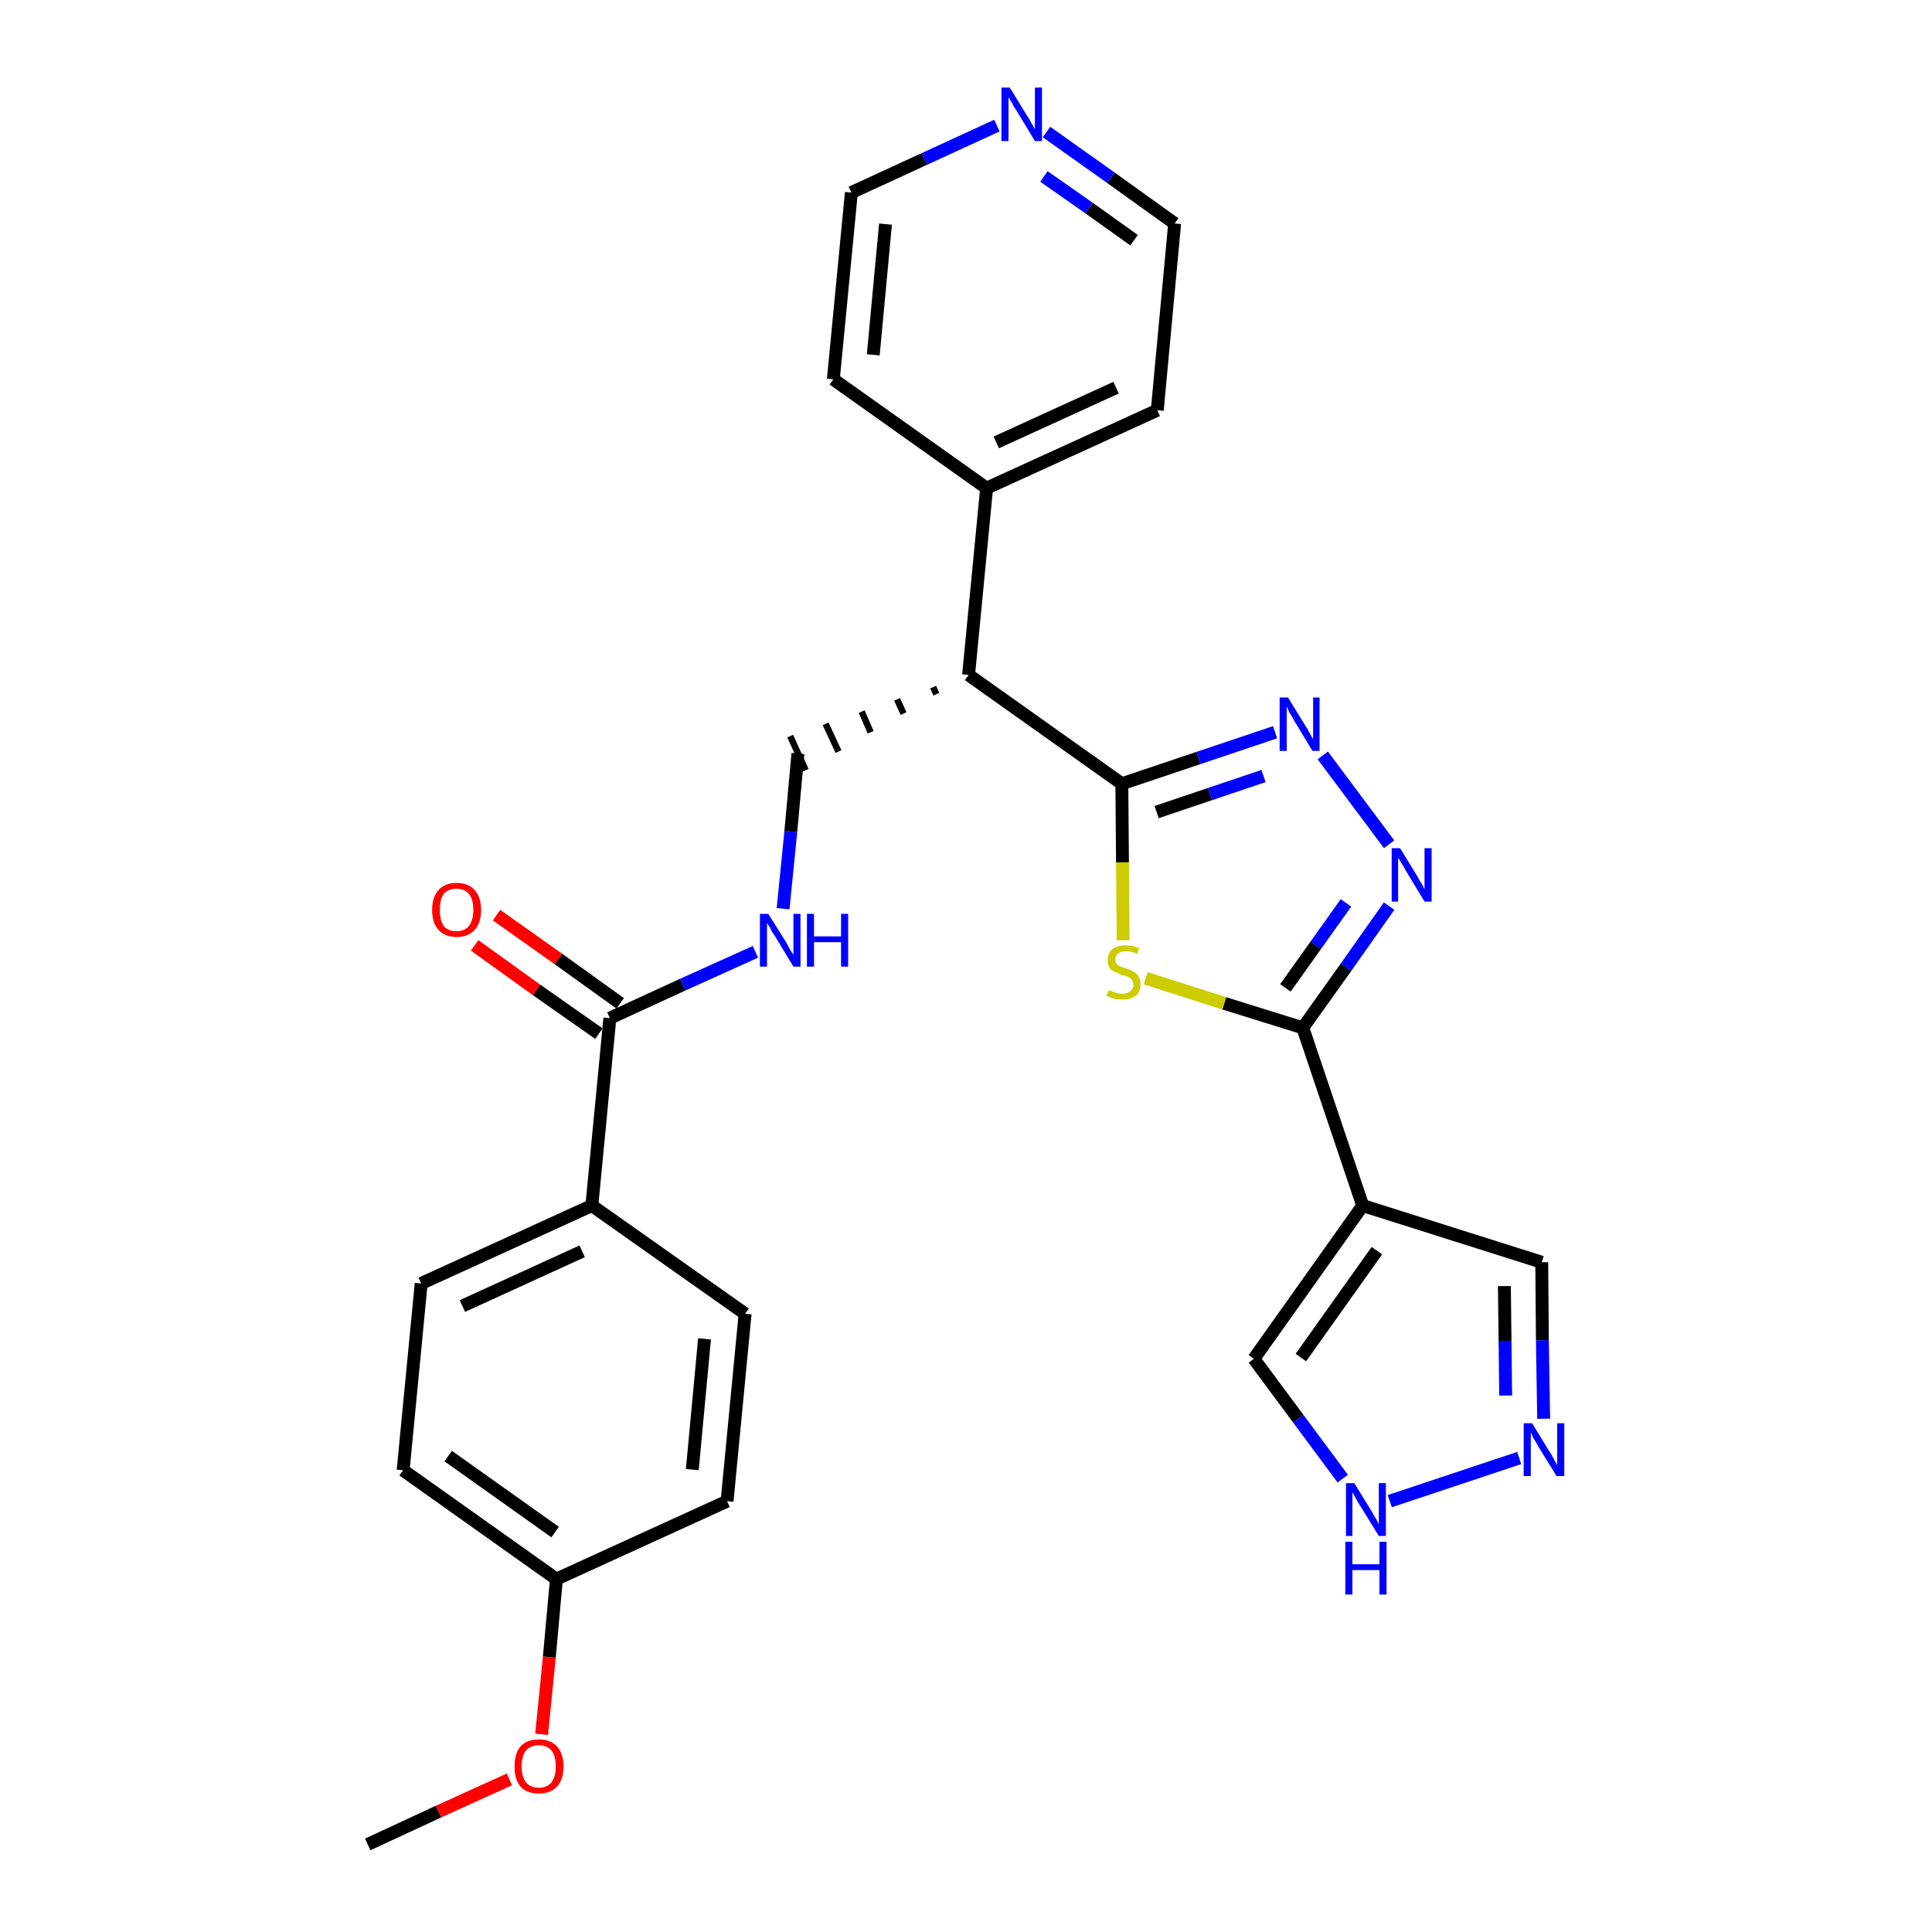 <?xml version='1.0' encoding='iso-8859-1'?>
<svg version='1.1' baseProfile='full'
              xmlns='http://www.w3.org/2000/svg'
                      xmlns:rdkit='http://www.rdkit.org/xml'
                      xmlns:xlink='http://www.w3.org/1999/xlink'
                  xml:space='preserve'
width='300px' height='300px' viewBox='0 0 300 300'>
<!-- END OF HEADER -->
<path class='bond-0 atom-0 atom-1' d='M 57.1,286.4 L 68.1,281.3' style='fill:none;fill-rule:evenodd;stroke:#000000;stroke-width:2.0px;stroke-linecap:butt;stroke-linejoin:miter;stroke-opacity:1' />
<path class='bond-0 atom-0 atom-1' d='M 68.1,281.3 L 79.1,276.3' style='fill:none;fill-rule:evenodd;stroke:#FF0000;stroke-width:2.0px;stroke-linecap:butt;stroke-linejoin:miter;stroke-opacity:1' />
<path class='bond-1 atom-1 atom-2' d='M 84.1,269.3 L 85.3,257.3' style='fill:none;fill-rule:evenodd;stroke:#FF0000;stroke-width:2.0px;stroke-linecap:butt;stroke-linejoin:miter;stroke-opacity:1' />
<path class='bond-1 atom-1 atom-2' d='M 85.3,257.3 L 86.4,245.2' style='fill:none;fill-rule:evenodd;stroke:#000000;stroke-width:2.0px;stroke-linecap:butt;stroke-linejoin:miter;stroke-opacity:1' />
<path class='bond-2 atom-2 atom-3' d='M 86.4,245.2 L 62.6,228.3' style='fill:none;fill-rule:evenodd;stroke:#000000;stroke-width:2.0px;stroke-linecap:butt;stroke-linejoin:miter;stroke-opacity:1' />
<path class='bond-2 atom-2 atom-3' d='M 86.2,237.9 L 69.6,226.1' style='fill:none;fill-rule:evenodd;stroke:#000000;stroke-width:2.0px;stroke-linecap:butt;stroke-linejoin:miter;stroke-opacity:1' />
<path class='bond-28 atom-28 atom-2' d='M 112.9,233.1 L 86.4,245.2' style='fill:none;fill-rule:evenodd;stroke:#000000;stroke-width:2.0px;stroke-linecap:butt;stroke-linejoin:miter;stroke-opacity:1' />
<path class='bond-3 atom-3 atom-4' d='M 62.6,228.3 L 65.4,199.3' style='fill:none;fill-rule:evenodd;stroke:#000000;stroke-width:2.0px;stroke-linecap:butt;stroke-linejoin:miter;stroke-opacity:1' />
<path class='bond-4 atom-4 atom-5' d='M 65.4,199.3 L 91.9,187.2' style='fill:none;fill-rule:evenodd;stroke:#000000;stroke-width:2.0px;stroke-linecap:butt;stroke-linejoin:miter;stroke-opacity:1' />
<path class='bond-4 atom-4 atom-5' d='M 71.8,202.8 L 90.4,194.3' style='fill:none;fill-rule:evenodd;stroke:#000000;stroke-width:2.0px;stroke-linecap:butt;stroke-linejoin:miter;stroke-opacity:1' />
<path class='bond-5 atom-5 atom-6' d='M 91.9,187.2 L 94.7,158.1' style='fill:none;fill-rule:evenodd;stroke:#000000;stroke-width:2.0px;stroke-linecap:butt;stroke-linejoin:miter;stroke-opacity:1' />
<path class='bond-26 atom-5 atom-27' d='M 91.9,187.2 L 115.7,204.0' style='fill:none;fill-rule:evenodd;stroke:#000000;stroke-width:2.0px;stroke-linecap:butt;stroke-linejoin:miter;stroke-opacity:1' />
<path class='bond-6 atom-6 atom-7' d='M 96.3,155.8 L 86.7,148.9' style='fill:none;fill-rule:evenodd;stroke:#000000;stroke-width:2.0px;stroke-linecap:butt;stroke-linejoin:miter;stroke-opacity:1' />
<path class='bond-6 atom-6 atom-7' d='M 86.7,148.9 L 77.1,142.1' style='fill:none;fill-rule:evenodd;stroke:#FF0000;stroke-width:2.0px;stroke-linecap:butt;stroke-linejoin:miter;stroke-opacity:1' />
<path class='bond-6 atom-6 atom-7' d='M 93.0,160.5 L 83.3,153.7' style='fill:none;fill-rule:evenodd;stroke:#000000;stroke-width:2.0px;stroke-linecap:butt;stroke-linejoin:miter;stroke-opacity:1' />
<path class='bond-6 atom-6 atom-7' d='M 83.3,153.7 L 73.7,146.8' style='fill:none;fill-rule:evenodd;stroke:#FF0000;stroke-width:2.0px;stroke-linecap:butt;stroke-linejoin:miter;stroke-opacity:1' />
<path class='bond-7 atom-6 atom-8' d='M 94.7,158.1 L 106.0,152.9' style='fill:none;fill-rule:evenodd;stroke:#000000;stroke-width:2.0px;stroke-linecap:butt;stroke-linejoin:miter;stroke-opacity:1' />
<path class='bond-7 atom-6 atom-8' d='M 106.0,152.9 L 117.3,147.8' style='fill:none;fill-rule:evenodd;stroke:#0000FF;stroke-width:2.0px;stroke-linecap:butt;stroke-linejoin:miter;stroke-opacity:1' />
<path class='bond-8 atom-8 atom-9' d='M 121.6,141.1 L 122.8,129.1' style='fill:none;fill-rule:evenodd;stroke:#0000FF;stroke-width:2.0px;stroke-linecap:butt;stroke-linejoin:miter;stroke-opacity:1' />
<path class='bond-8 atom-8 atom-9' d='M 122.8,129.1 L 123.9,117.0' style='fill:none;fill-rule:evenodd;stroke:#000000;stroke-width:2.0px;stroke-linecap:butt;stroke-linejoin:miter;stroke-opacity:1' />
<path class='bond-9 atom-10 atom-9' d='M 144.9,106.7 L 145.4,107.8' style='fill:none;fill-rule:evenodd;stroke:#000000;stroke-width:1.0px;stroke-linecap:butt;stroke-linejoin:miter;stroke-opacity:1' />
<path class='bond-9 atom-10 atom-9' d='M 139.3,108.6 L 140.3,110.8' style='fill:none;fill-rule:evenodd;stroke:#000000;stroke-width:1.0px;stroke-linecap:butt;stroke-linejoin:miter;stroke-opacity:1' />
<path class='bond-9 atom-10 atom-9' d='M 133.8,110.5 L 135.2,113.7' style='fill:none;fill-rule:evenodd;stroke:#000000;stroke-width:1.0px;stroke-linecap:butt;stroke-linejoin:miter;stroke-opacity:1' />
<path class='bond-9 atom-10 atom-9' d='M 128.2,112.4 L 130.2,116.7' style='fill:none;fill-rule:evenodd;stroke:#000000;stroke-width:1.0px;stroke-linecap:butt;stroke-linejoin:miter;stroke-opacity:1' />
<path class='bond-9 atom-10 atom-9' d='M 122.7,114.3 L 125.1,119.6' style='fill:none;fill-rule:evenodd;stroke:#000000;stroke-width:1.0px;stroke-linecap:butt;stroke-linejoin:miter;stroke-opacity:1' />
<path class='bond-10 atom-10 atom-11' d='M 150.4,104.8 L 153.2,75.8' style='fill:none;fill-rule:evenodd;stroke:#000000;stroke-width:2.0px;stroke-linecap:butt;stroke-linejoin:miter;stroke-opacity:1' />
<path class='bond-16 atom-10 atom-17' d='M 150.4,104.8 L 174.2,121.7' style='fill:none;fill-rule:evenodd;stroke:#000000;stroke-width:2.0px;stroke-linecap:butt;stroke-linejoin:miter;stroke-opacity:1' />
<path class='bond-11 atom-11 atom-12' d='M 153.2,75.8 L 179.7,63.7' style='fill:none;fill-rule:evenodd;stroke:#000000;stroke-width:2.0px;stroke-linecap:butt;stroke-linejoin:miter;stroke-opacity:1' />
<path class='bond-11 atom-11 atom-12' d='M 154.7,68.7 L 173.3,60.2' style='fill:none;fill-rule:evenodd;stroke:#000000;stroke-width:2.0px;stroke-linecap:butt;stroke-linejoin:miter;stroke-opacity:1' />
<path class='bond-29 atom-16 atom-11' d='M 129.4,58.9 L 153.2,75.8' style='fill:none;fill-rule:evenodd;stroke:#000000;stroke-width:2.0px;stroke-linecap:butt;stroke-linejoin:miter;stroke-opacity:1' />
<path class='bond-12 atom-12 atom-13' d='M 179.7,63.7 L 182.4,34.7' style='fill:none;fill-rule:evenodd;stroke:#000000;stroke-width:2.0px;stroke-linecap:butt;stroke-linejoin:miter;stroke-opacity:1' />
<path class='bond-13 atom-13 atom-14' d='M 182.4,34.7 L 172.5,27.6' style='fill:none;fill-rule:evenodd;stroke:#000000;stroke-width:2.0px;stroke-linecap:butt;stroke-linejoin:miter;stroke-opacity:1' />
<path class='bond-13 atom-13 atom-14' d='M 172.5,27.6 L 162.5,20.5' style='fill:none;fill-rule:evenodd;stroke:#0000FF;stroke-width:2.0px;stroke-linecap:butt;stroke-linejoin:miter;stroke-opacity:1' />
<path class='bond-13 atom-13 atom-14' d='M 176.1,37.3 L 169.1,32.3' style='fill:none;fill-rule:evenodd;stroke:#000000;stroke-width:2.0px;stroke-linecap:butt;stroke-linejoin:miter;stroke-opacity:1' />
<path class='bond-13 atom-13 atom-14' d='M 169.1,32.3 L 162.1,27.4' style='fill:none;fill-rule:evenodd;stroke:#0000FF;stroke-width:2.0px;stroke-linecap:butt;stroke-linejoin:miter;stroke-opacity:1' />
<path class='bond-14 atom-14 atom-15' d='M 154.8,19.5 L 143.5,24.7' style='fill:none;fill-rule:evenodd;stroke:#0000FF;stroke-width:2.0px;stroke-linecap:butt;stroke-linejoin:miter;stroke-opacity:1' />
<path class='bond-14 atom-14 atom-15' d='M 143.5,24.7 L 132.2,29.9' style='fill:none;fill-rule:evenodd;stroke:#000000;stroke-width:2.0px;stroke-linecap:butt;stroke-linejoin:miter;stroke-opacity:1' />
<path class='bond-15 atom-15 atom-16' d='M 132.2,29.9 L 129.4,58.9' style='fill:none;fill-rule:evenodd;stroke:#000000;stroke-width:2.0px;stroke-linecap:butt;stroke-linejoin:miter;stroke-opacity:1' />
<path class='bond-15 atom-15 atom-16' d='M 137.5,34.8 L 135.6,55.1' style='fill:none;fill-rule:evenodd;stroke:#000000;stroke-width:2.0px;stroke-linecap:butt;stroke-linejoin:miter;stroke-opacity:1' />
<path class='bond-17 atom-17 atom-18' d='M 174.2,121.7 L 186.1,117.7' style='fill:none;fill-rule:evenodd;stroke:#000000;stroke-width:2.0px;stroke-linecap:butt;stroke-linejoin:miter;stroke-opacity:1' />
<path class='bond-17 atom-17 atom-18' d='M 186.1,117.7 L 198.0,113.7' style='fill:none;fill-rule:evenodd;stroke:#0000FF;stroke-width:2.0px;stroke-linecap:butt;stroke-linejoin:miter;stroke-opacity:1' />
<path class='bond-17 atom-17 atom-18' d='M 179.6,126.1 L 187.9,123.3' style='fill:none;fill-rule:evenodd;stroke:#000000;stroke-width:2.0px;stroke-linecap:butt;stroke-linejoin:miter;stroke-opacity:1' />
<path class='bond-17 atom-17 atom-18' d='M 187.9,123.3 L 196.2,120.5' style='fill:none;fill-rule:evenodd;stroke:#0000FF;stroke-width:2.0px;stroke-linecap:butt;stroke-linejoin:miter;stroke-opacity:1' />
<path class='bond-30 atom-26 atom-17' d='M 174.4,146.0 L 174.3,133.9' style='fill:none;fill-rule:evenodd;stroke:#CCCC00;stroke-width:2.0px;stroke-linecap:butt;stroke-linejoin:miter;stroke-opacity:1' />
<path class='bond-30 atom-26 atom-17' d='M 174.3,133.9 L 174.2,121.7' style='fill:none;fill-rule:evenodd;stroke:#000000;stroke-width:2.0px;stroke-linecap:butt;stroke-linejoin:miter;stroke-opacity:1' />
<path class='bond-18 atom-18 atom-19' d='M 205.4,117.3 L 215.7,131.1' style='fill:none;fill-rule:evenodd;stroke:#0000FF;stroke-width:2.0px;stroke-linecap:butt;stroke-linejoin:miter;stroke-opacity:1' />
<path class='bond-19 atom-19 atom-20' d='M 215.7,140.7 L 209.0,150.2' style='fill:none;fill-rule:evenodd;stroke:#0000FF;stroke-width:2.0px;stroke-linecap:butt;stroke-linejoin:miter;stroke-opacity:1' />
<path class='bond-19 atom-19 atom-20' d='M 209.0,150.2 L 202.3,159.6' style='fill:none;fill-rule:evenodd;stroke:#000000;stroke-width:2.0px;stroke-linecap:butt;stroke-linejoin:miter;stroke-opacity:1' />
<path class='bond-19 atom-19 atom-20' d='M 209.0,140.2 L 204.3,146.8' style='fill:none;fill-rule:evenodd;stroke:#0000FF;stroke-width:2.0px;stroke-linecap:butt;stroke-linejoin:miter;stroke-opacity:1' />
<path class='bond-19 atom-19 atom-20' d='M 204.3,146.8 L 199.6,153.4' style='fill:none;fill-rule:evenodd;stroke:#000000;stroke-width:2.0px;stroke-linecap:butt;stroke-linejoin:miter;stroke-opacity:1' />
<path class='bond-20 atom-20 atom-21' d='M 202.3,159.6 L 211.6,187.2' style='fill:none;fill-rule:evenodd;stroke:#000000;stroke-width:2.0px;stroke-linecap:butt;stroke-linejoin:miter;stroke-opacity:1' />
<path class='bond-25 atom-20 atom-26' d='M 202.3,159.6 L 190.1,155.8' style='fill:none;fill-rule:evenodd;stroke:#000000;stroke-width:2.0px;stroke-linecap:butt;stroke-linejoin:miter;stroke-opacity:1' />
<path class='bond-25 atom-20 atom-26' d='M 190.1,155.8 L 177.9,151.9' style='fill:none;fill-rule:evenodd;stroke:#CCCC00;stroke-width:2.0px;stroke-linecap:butt;stroke-linejoin:miter;stroke-opacity:1' />
<path class='bond-21 atom-21 atom-22' d='M 211.6,187.2 L 239.4,196.0' style='fill:none;fill-rule:evenodd;stroke:#000000;stroke-width:2.0px;stroke-linecap:butt;stroke-linejoin:miter;stroke-opacity:1' />
<path class='bond-31 atom-25 atom-21' d='M 194.7,211.0 L 211.6,187.2' style='fill:none;fill-rule:evenodd;stroke:#000000;stroke-width:2.0px;stroke-linecap:butt;stroke-linejoin:miter;stroke-opacity:1' />
<path class='bond-31 atom-25 atom-21' d='M 202.0,210.8 L 213.8,194.2' style='fill:none;fill-rule:evenodd;stroke:#000000;stroke-width:2.0px;stroke-linecap:butt;stroke-linejoin:miter;stroke-opacity:1' />
<path class='bond-22 atom-22 atom-23' d='M 239.4,196.0 L 239.5,208.1' style='fill:none;fill-rule:evenodd;stroke:#000000;stroke-width:2.0px;stroke-linecap:butt;stroke-linejoin:miter;stroke-opacity:1' />
<path class='bond-22 atom-22 atom-23' d='M 239.5,208.1 L 239.7,220.3' style='fill:none;fill-rule:evenodd;stroke:#0000FF;stroke-width:2.0px;stroke-linecap:butt;stroke-linejoin:miter;stroke-opacity:1' />
<path class='bond-22 atom-22 atom-23' d='M 233.6,199.7 L 233.7,208.2' style='fill:none;fill-rule:evenodd;stroke:#000000;stroke-width:2.0px;stroke-linecap:butt;stroke-linejoin:miter;stroke-opacity:1' />
<path class='bond-22 atom-22 atom-23' d='M 233.7,208.2 L 233.8,216.7' style='fill:none;fill-rule:evenodd;stroke:#0000FF;stroke-width:2.0px;stroke-linecap:butt;stroke-linejoin:miter;stroke-opacity:1' />
<path class='bond-23 atom-23 atom-24' d='M 235.9,226.4 L 215.8,233.1' style='fill:none;fill-rule:evenodd;stroke:#0000FF;stroke-width:2.0px;stroke-linecap:butt;stroke-linejoin:miter;stroke-opacity:1' />
<path class='bond-24 atom-24 atom-25' d='M 208.5,229.6 L 201.6,220.3' style='fill:none;fill-rule:evenodd;stroke:#0000FF;stroke-width:2.0px;stroke-linecap:butt;stroke-linejoin:miter;stroke-opacity:1' />
<path class='bond-24 atom-24 atom-25' d='M 201.6,220.3 L 194.7,211.0' style='fill:none;fill-rule:evenodd;stroke:#000000;stroke-width:2.0px;stroke-linecap:butt;stroke-linejoin:miter;stroke-opacity:1' />
<path class='bond-27 atom-27 atom-28' d='M 115.7,204.0 L 112.9,233.1' style='fill:none;fill-rule:evenodd;stroke:#000000;stroke-width:2.0px;stroke-linecap:butt;stroke-linejoin:miter;stroke-opacity:1' />
<path class='bond-27 atom-27 atom-28' d='M 109.4,207.9 L 107.5,228.2' style='fill:none;fill-rule:evenodd;stroke:#000000;stroke-width:2.0px;stroke-linecap:butt;stroke-linejoin:miter;stroke-opacity:1' />
<path  class='atom-1' d='M 79.9 274.3
Q 79.9 272.3, 80.8 271.2
Q 81.8 270.1, 83.7 270.1
Q 85.5 270.1, 86.5 271.2
Q 87.5 272.3, 87.5 274.3
Q 87.5 276.3, 86.5 277.4
Q 85.5 278.5, 83.7 278.5
Q 81.8 278.5, 80.8 277.4
Q 79.9 276.3, 79.9 274.3
M 83.7 277.6
Q 84.9 277.6, 85.6 276.8
Q 86.3 275.9, 86.3 274.3
Q 86.3 272.6, 85.6 271.8
Q 84.9 271.0, 83.7 271.0
Q 82.4 271.0, 81.7 271.8
Q 81.0 272.6, 81.0 274.3
Q 81.0 275.9, 81.7 276.8
Q 82.4 277.6, 83.7 277.6
' fill='#FF0000'/>
<path  class='atom-7' d='M 67.1 141.3
Q 67.1 139.3, 68.1 138.2
Q 69.1 137.1, 70.9 137.1
Q 72.7 137.1, 73.7 138.2
Q 74.7 139.3, 74.7 141.3
Q 74.7 143.3, 73.7 144.4
Q 72.7 145.5, 70.9 145.5
Q 69.1 145.5, 68.1 144.4
Q 67.1 143.3, 67.1 141.3
M 70.9 144.6
Q 72.1 144.6, 72.8 143.8
Q 73.5 142.9, 73.5 141.3
Q 73.5 139.6, 72.8 138.8
Q 72.1 138.0, 70.9 138.0
Q 69.6 138.0, 68.9 138.8
Q 68.3 139.6, 68.3 141.3
Q 68.3 142.9, 68.9 143.8
Q 69.6 144.6, 70.9 144.6
' fill='#FF0000'/>
<path  class='atom-8' d='M 119.3 141.9
L 122.0 146.2
Q 122.3 146.7, 122.7 147.5
Q 123.2 148.2, 123.2 148.3
L 123.2 141.9
L 124.3 141.9
L 124.3 150.1
L 123.2 150.1
L 120.3 145.3
Q 119.9 144.8, 119.6 144.1
Q 119.2 143.5, 119.1 143.3
L 119.1 150.1
L 118.0 150.1
L 118.0 141.9
L 119.3 141.9
' fill='#0000FF'/>
<path  class='atom-8' d='M 125.3 141.9
L 126.4 141.9
L 126.4 145.4
L 130.6 145.4
L 130.6 141.9
L 131.7 141.9
L 131.7 150.1
L 130.6 150.1
L 130.6 146.3
L 126.4 146.3
L 126.4 150.1
L 125.3 150.1
L 125.3 141.9
' fill='#0000FF'/>
<path  class='atom-14' d='M 156.8 13.6
L 159.5 18.0
Q 159.8 18.4, 160.2 19.2
Q 160.7 20.0, 160.7 20.1
L 160.7 13.6
L 161.8 13.6
L 161.8 21.9
L 160.7 21.9
L 157.8 17.1
Q 157.4 16.6, 157.1 15.9
Q 156.7 15.3, 156.6 15.1
L 156.6 21.9
L 155.5 21.9
L 155.5 13.6
L 156.8 13.6
' fill='#0000FF'/>
<path  class='atom-18' d='M 200.0 108.3
L 202.7 112.7
Q 203.0 113.1, 203.4 113.9
Q 203.8 114.7, 203.9 114.7
L 203.9 108.3
L 204.9 108.3
L 204.9 116.6
L 203.8 116.6
L 200.9 111.8
Q 200.6 111.2, 200.2 110.6
Q 199.9 109.9, 199.8 109.7
L 199.8 116.6
L 198.7 116.6
L 198.7 108.3
L 200.0 108.3
' fill='#0000FF'/>
<path  class='atom-19' d='M 217.4 131.7
L 220.1 136.1
Q 220.3 136.5, 220.8 137.3
Q 221.2 138.1, 221.2 138.1
L 221.2 131.7
L 222.3 131.7
L 222.3 140.0
L 221.2 140.0
L 218.3 135.2
Q 218.0 134.6, 217.6 134.0
Q 217.2 133.3, 217.1 133.2
L 217.1 140.0
L 216.1 140.0
L 216.1 131.7
L 217.4 131.7
' fill='#0000FF'/>
<path  class='atom-23' d='M 237.9 221.0
L 240.6 225.4
Q 240.9 225.8, 241.3 226.6
Q 241.7 227.4, 241.8 227.4
L 241.8 221.0
L 242.9 221.0
L 242.9 229.2
L 241.7 229.2
L 238.8 224.5
Q 238.5 223.9, 238.1 223.3
Q 237.8 222.6, 237.7 222.4
L 237.7 229.2
L 236.6 229.2
L 236.6 221.0
L 237.9 221.0
' fill='#0000FF'/>
<path  class='atom-24' d='M 210.3 230.3
L 213.0 234.7
Q 213.2 235.1, 213.7 235.9
Q 214.1 236.7, 214.1 236.7
L 214.1 230.3
L 215.2 230.3
L 215.2 238.5
L 214.1 238.5
L 211.2 233.8
Q 210.8 233.2, 210.5 232.6
Q 210.1 231.9, 210.0 231.7
L 210.0 238.5
L 209.0 238.5
L 209.0 230.3
L 210.3 230.3
' fill='#0000FF'/>
<path  class='atom-24' d='M 208.9 239.4
L 210.0 239.4
L 210.0 242.9
L 214.2 242.9
L 214.2 239.4
L 215.3 239.4
L 215.3 247.6
L 214.2 247.6
L 214.2 243.8
L 210.0 243.8
L 210.0 247.6
L 208.9 247.6
L 208.9 239.4
' fill='#0000FF'/>
<path  class='atom-26' d='M 172.2 153.7
Q 172.2 153.8, 172.6 153.9
Q 173.0 154.1, 173.4 154.2
Q 173.9 154.3, 174.3 154.3
Q 175.1 154.3, 175.5 153.9
Q 176.0 153.5, 176.0 152.9
Q 176.0 152.4, 175.7 152.1
Q 175.5 151.8, 175.2 151.7
Q 174.8 151.5, 174.2 151.4
Q 173.5 151.1, 173.1 150.9
Q 172.6 150.7, 172.3 150.3
Q 172.0 149.8, 172.0 149.1
Q 172.0 148.1, 172.7 147.4
Q 173.4 146.8, 174.8 146.8
Q 175.8 146.8, 176.9 147.2
L 176.6 148.1
Q 175.6 147.7, 174.9 147.7
Q 174.1 147.7, 173.6 148.1
Q 173.2 148.4, 173.2 148.9
Q 173.2 149.4, 173.4 149.7
Q 173.6 149.9, 174.0 150.1
Q 174.3 150.2, 174.9 150.4
Q 175.6 150.6, 176.0 150.9
Q 176.5 151.1, 176.8 151.6
Q 177.1 152.1, 177.1 152.9
Q 177.1 154.0, 176.4 154.6
Q 175.6 155.2, 174.3 155.2
Q 173.6 155.2, 173.0 155.1
Q 172.5 154.9, 171.8 154.6
L 172.2 153.7
' fill='#CCCC00'/>
</svg>
